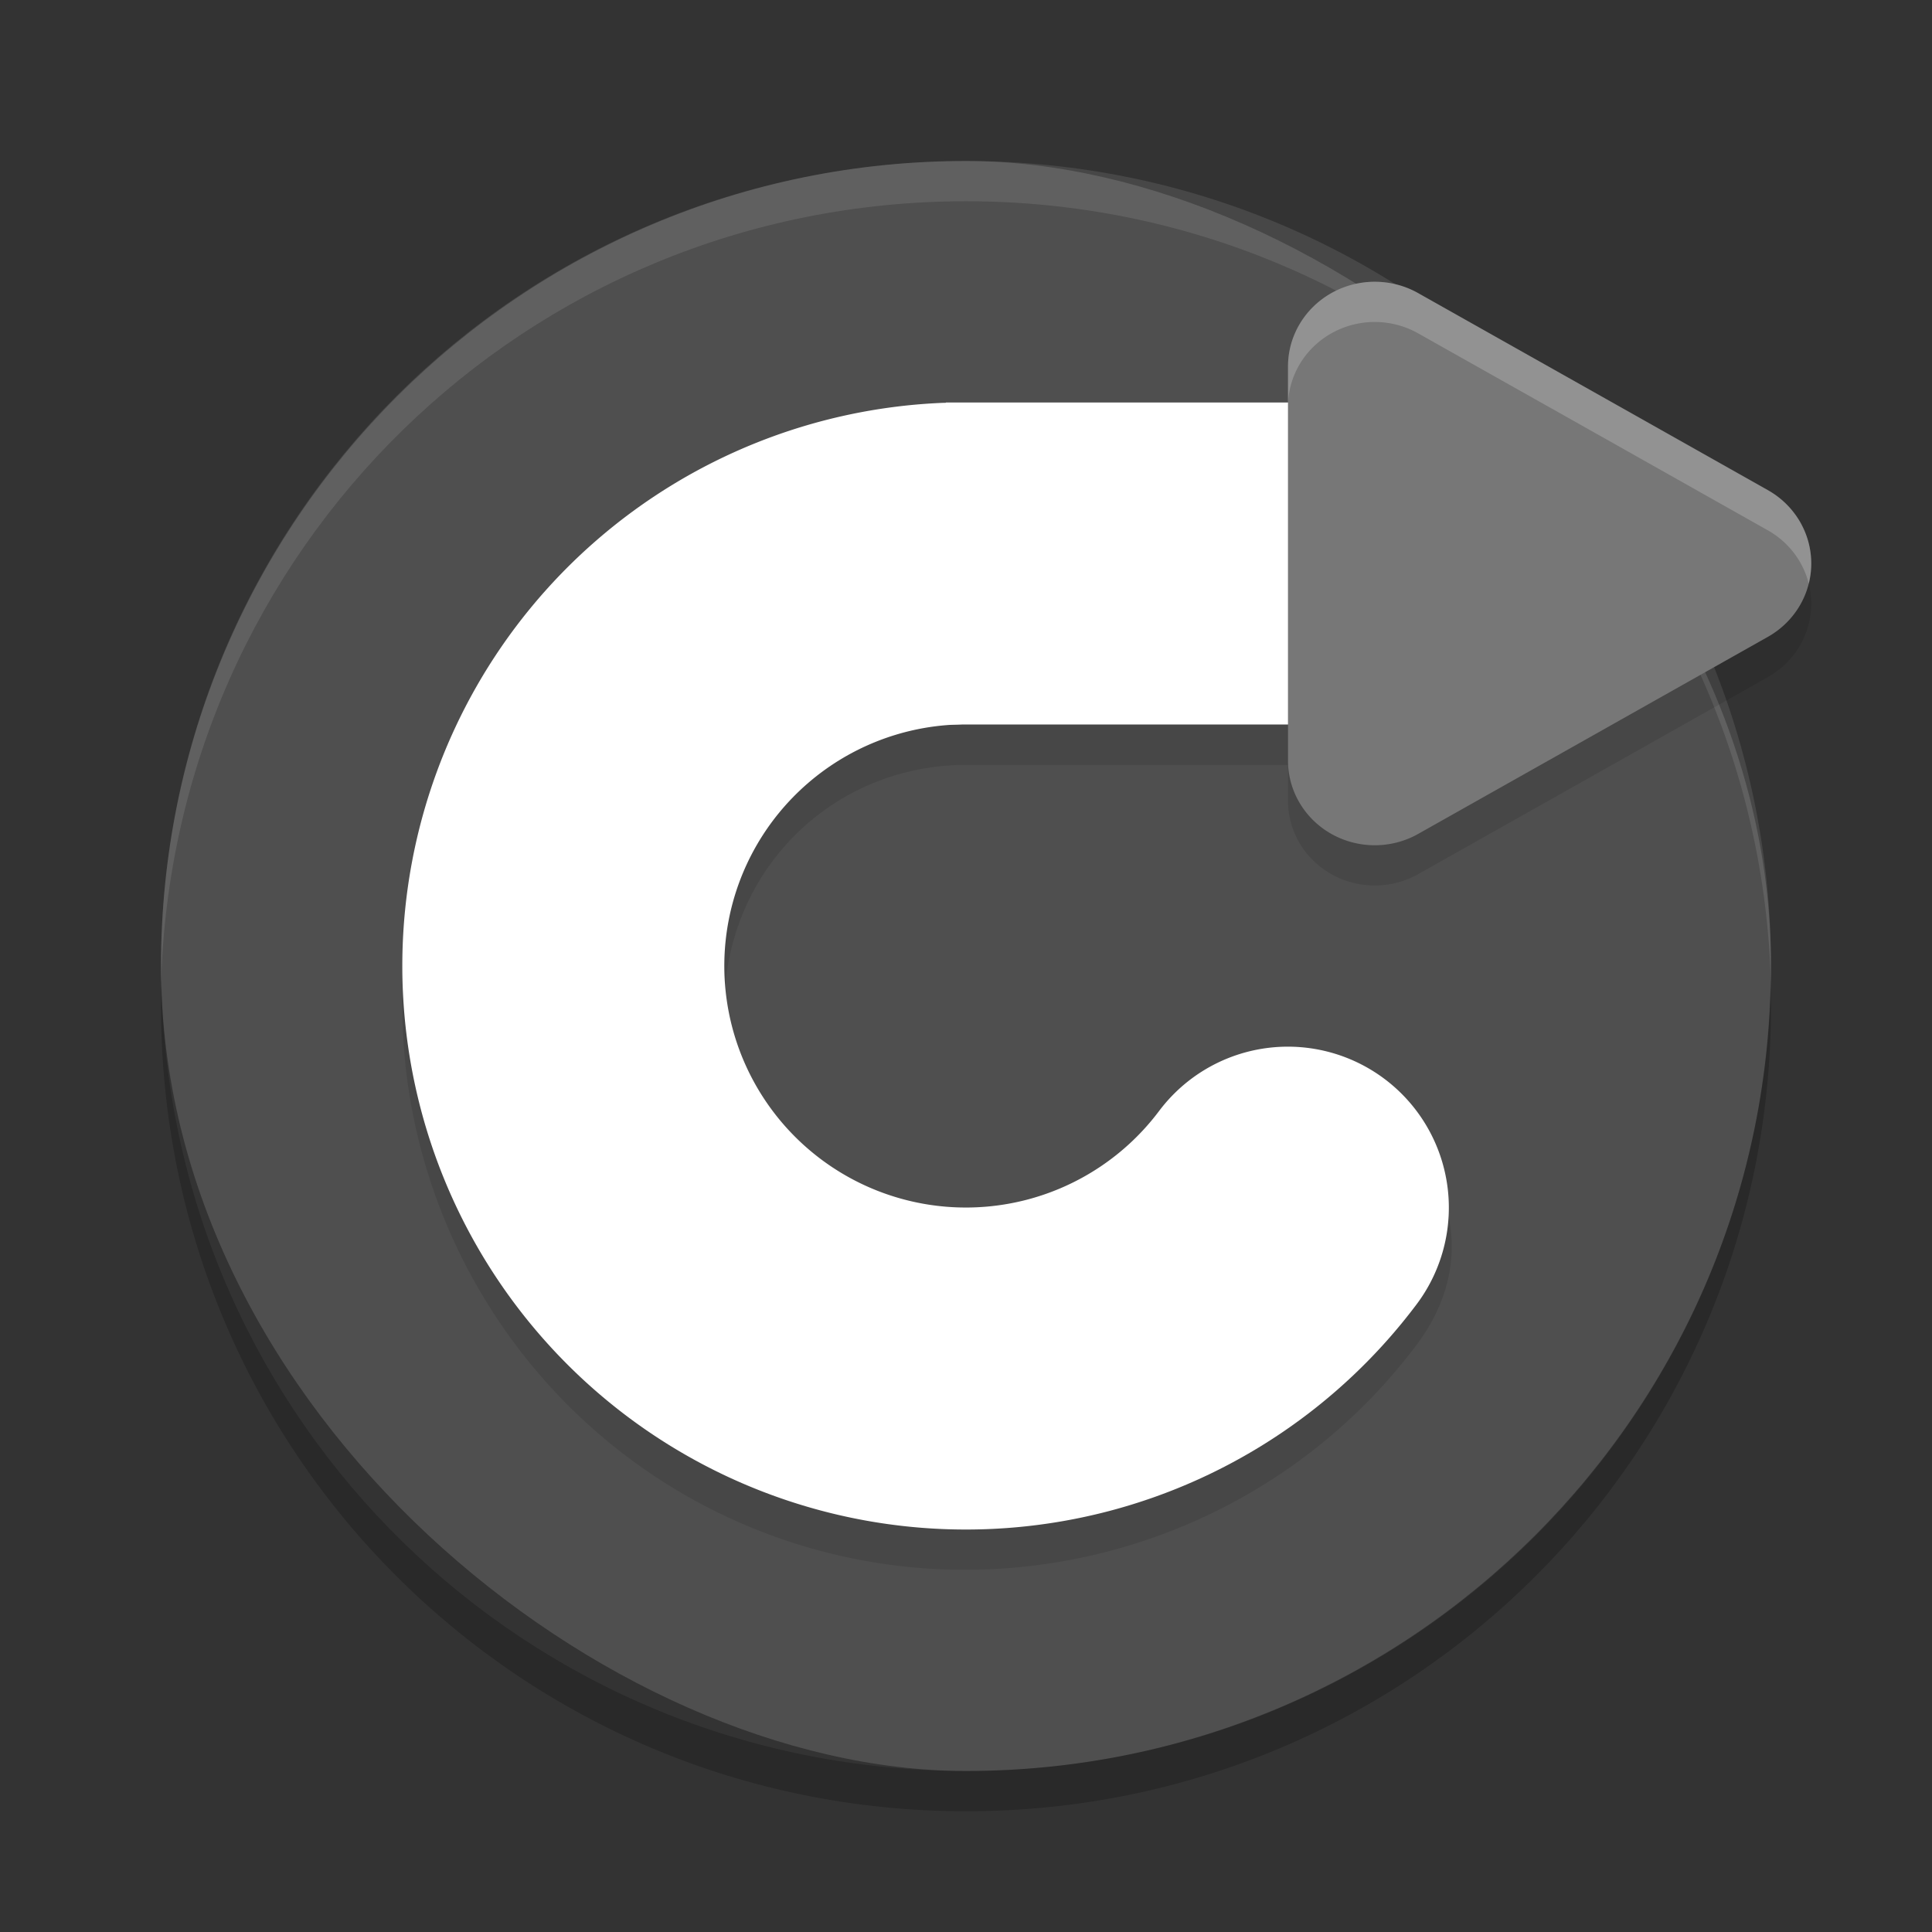 <svg width="48" height="48" version="1" xmlns="http://www.w3.org/2000/svg">
 <rect width="100%" height="100%" fill="#333333" stroke="none"/>
 <rect transform="matrix(0,-1,-1,0,0,0)" x="-44" y="-44" width="40" height="40" rx="20" ry="20" style="fill:#4f4f4f"/>
 <path d="m23.5 11.006v0.01c-0.046-1.12e-4 -0.091 5.54e-4 -0.137 2e-3 -6.476 0.294-11.942 5.047-13.131 11.42-1.189 6.373 2.195 12.776 8.129 15.385 1.484 0.652 3.036 1.027 4.588 1.141 4.656 0.341 9.327-1.663 12.246-5.551 3.204-4.266-3.195-9.07-6.398-4.805-1.687 2.247-4.642 3.022-7.215 1.891-2.572-1.131-4-3.831-3.484-6.594 0.515-2.762 2.82-4.769 5.627-4.896 0.01-6.31e-4 0.02-0.001 0.029-2e-3h12.212l2.575-0.995 1.46-1.463v-5.541z" style="opacity:.1"/>
 <path d="m24 4c-11.08 0-20 8.92-20 20 0 0.168-4e-3 0.333 0 0.5 0.264-10.846 9.088-19.5 20-19.5s19.736 8.654 20 19.5c4e-3 -0.167 0-0.332 0-0.5 0-11.08-8.92-20-20-20z" fill="#fff" opacity=".1"/>
 <path d="m4.012 24.5c-0.004 0.167-0.012 0.332-0.012 0.5 0 11.08 8.92 20 20 20s20-8.92 20-20c0-0.168-8e-3 -0.333-0.012-0.5-0.264 10.846-9.076 19.5-19.988 19.5s-19.724-8.654-19.988-19.5z" opacity=".2"/>
 <path transform="scale(1,-1)" d="m23.544-14.007a10.002 10.002 0 0 1-9.379-8.158 10.002 10.002 0 0 1 5.807-10.99 10.002 10.002 0 0 1 12.024 3.151" style="fill:none;stroke-linecap:round;stroke-linejoin:round;stroke-width:8;stroke:#ffffff"/>
 <path d="m23.5 10h16.5v8h-16.5z" style="fill:#ffffff"/>
 <path d="m34.206 8.001a2.156 2.104 0 0 0-2.206 2.103v9.793a2.156 2.104 0 0 0 3.233 1.822l4.345-2.448 4.345-2.449a2.156 2.104 0 0 0 0-3.643l-4.345-2.449-4.345-2.448a2.156 2.104 0 0 0-1.027-0.281z" style="opacity:.1"/>
 <path d="m34.206 7.001a2.156 2.104 0 0 0-2.206 2.103v9.793a2.156 2.104 0 0 0 3.233 1.822l4.345-2.448 4.345-2.449a2.156 2.104 0 0 0 0-3.643l-4.345-2.449-4.345-2.448a2.156 2.104 0 0 0-1.027-0.281z" style="fill:#777777"/>
 <path d="m34.207 7a2.156 2.104 0 0 0-2.207 2.104v1a2.156 2.104 0 0 1 2.207-2.104 2.156 2.104 0 0 1 1.025 0.281l4.346 2.447 4.346 2.449a2.156 2.104 0 0 1 1.014 1.324 2.156 2.104 0 0 0-1.014-2.324l-4.346-2.449-4.346-2.447a2.156 2.104 0 0 0-1.025-0.281z" style="fill:#ffffff;opacity:.2"/>
</svg>

